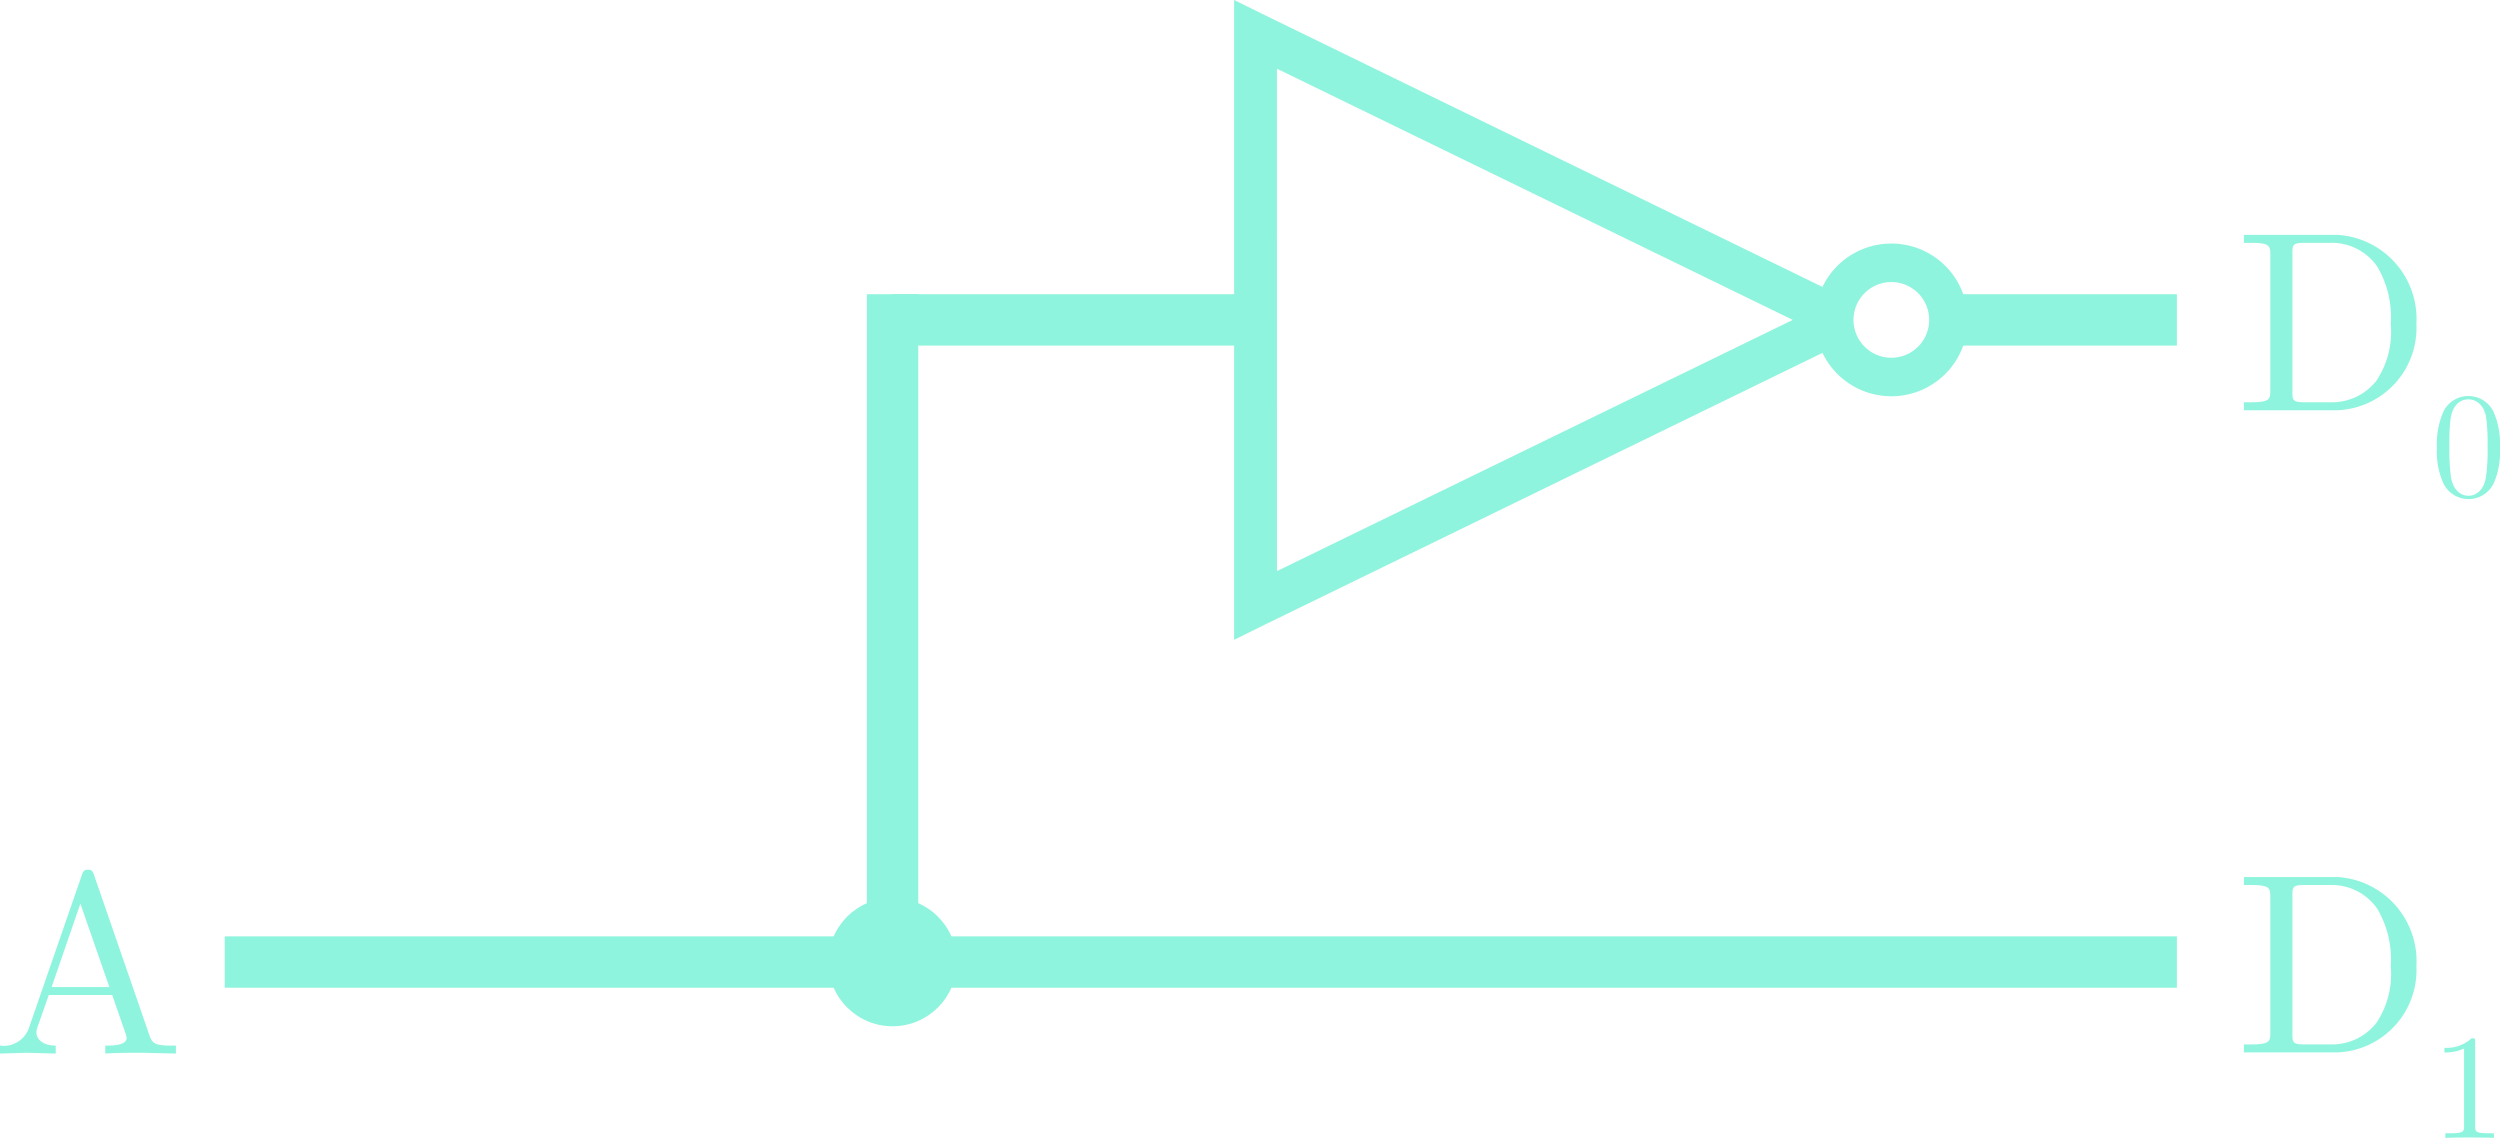 <svg xmlns="http://www.w3.org/2000/svg" viewBox="0 0 97.328 44.301">
  <defs>
    <style>
      .cls-1, .cls-3, .cls-4 {
        fill: none;
        stroke: #8ff4dd;
      }

      .cls-1, .cls-4 {
        stroke-width: 2px;
      }

      .cls-2 {
        fill: #8ff4dd;
      }

      .cls-3 {
        stroke-width: 1.5px;
      }

      .cls-4 {
        stroke-linecap: square;
        stroke-miterlimit: 10;
      }
    </style>
  </defs>
  <title>1to2Decoder</title>
  <g id="Layer_1" data-name="Layer 1">
    <g>
      <path class="cls-1" d="M91.194,25H100M64,25H50" transform="translate(-15.252 -12.546)"/>
      <path class="cls-2" d="M63.298,12.546V37.454l1.198-.591L87.303,25.747V24.253L64.497,13.137Zm1.667,2.675L85.045,25,64.966,34.779Z" transform="translate(-15.252 -12.546)"/>
      <path class="cls-3" d="M91.107,25a2.223,2.223,0,1,1-2.223-2.223A2.223,2.223,0,0,1,91.107,25Z" transform="translate(-15.252 -12.546)"/>
    </g>
  </g>
  <g id="Layer_2" data-name="Layer 2">
    <polyline class="cls-4" points="34.748 12.454 34.748 37.454 9.748 37.454"/>
    <line class="cls-4" x1="34.748" y1="37.454" x2="83.748" y2="37.454"/>
    <path class="cls-2" d="M20.79,53.532c-.38,0-1.08,0-1.439.03V53.252c.27,0,.83,0,.83-.3a.721.721,0,0,0-.03-.14l-.53-1.529H17.151l-.46,1.31a.688.688,0,0,0-.02.15c0,.26.25.509.75.509V53.562L16.272,53.532l-1.02.03V53.252a1.039,1.039,0,0,0,1.12-.669L18.441,46.606c.05-.14.08-.2.24-.2.16,0,.18.07.23.2l2.159,6.247c.11.33.25.399.85.399h.18V53.562ZM18.381,47.725l-1.12,3.249h2.249Z" transform="translate(-15.252 -12.546)"/>
    <g>
      <path class="cls-2" d="M106.267,28.517h-3.658V28.207h.24c.77,0,.789-.11.789-.47V22.47c0-.359-.02-.47-.789-.47h-.24v-.31h3.658a3.28,3.28,0,0,1,3.059,3.468A3.21,3.21,0,0,1,106.267,28.517Zm1.539-5.587a2.156,2.156,0,0,0-1.819-.93h-.999c-.47,0-.489.07-.489.4v5.407c0,.33.02.399.489.399h1.01a2.19,2.19,0,0,0,1.778-.849,3.425,3.425,0,0,0,.55-2.199A3.866,3.866,0,0,0,107.806,22.93Z" transform="translate(-15.252 -12.546)"/>
      <path class="cls-2" d="M112.364,31.299a1.09,1.09,0,0,1-1.977.087,2.961,2.961,0,0,1-.262-1.405,3.118,3.118,0,0,1,.216-1.323,1.067,1.067,0,0,1,1.014-.693,1.081,1.081,0,0,1,.991.653,3.12,3.12,0,0,1,.233,1.364A3.106,3.106,0,0,1,112.364,31.299Zm-.326-2.524c-.111-.577-.496-.682-.688-.682-.146,0-.583.053-.693.746a7.783,7.783,0,0,0-.047,1.073,7.909,7.909,0,0,0,.064,1.23c.104.56.448.705.676.705.263,0,.595-.175.683-.729a7.293,7.293,0,0,0,.063-1.207A7.25,7.25,0,0,0,112.038,28.775Z" transform="translate(-15.252 -12.546)"/>
    </g>
    <g>
      <path class="cls-2" d="M106.267,53.517h-3.658V53.207h.24c.77,0,.789-.11.789-.47V47.47c0-.359-.02-.47-.789-.47h-.24v-.31h3.658a3.28,3.28,0,0,1,3.059,3.468A3.21,3.21,0,0,1,106.267,53.517Zm1.539-5.587a2.156,2.156,0,0,0-1.819-.93h-.999c-.47,0-.489.07-.489.4v5.407c0,.33.02.399.489.399h1.01a2.19,2.19,0,0,0,1.778-.849,3.425,3.425,0,0,0,.55-2.199A3.866,3.866,0,0,0,107.806,47.93Z" transform="translate(-15.252 -12.546)"/>
      <path class="cls-2" d="M111.396,56.83c-.233,0-.74,0-.944.018V56.666h.187c.524,0,.542-.07.542-.28V53.367a1.741,1.741,0,0,1-.764.152v-.181a1.443,1.443,0,0,0,1.062-.373c.134,0,.134.011.134.151v3.27c0,.216.018.28.542.28h.187v.181C112.137,56.83,111.63,56.83,111.396,56.83Z" transform="translate(-15.252 -12.546)"/>
    </g>
    <circle class="cls-2" cx="34.748" cy="37.454" r="2.5"/>
  </g>
</svg>
